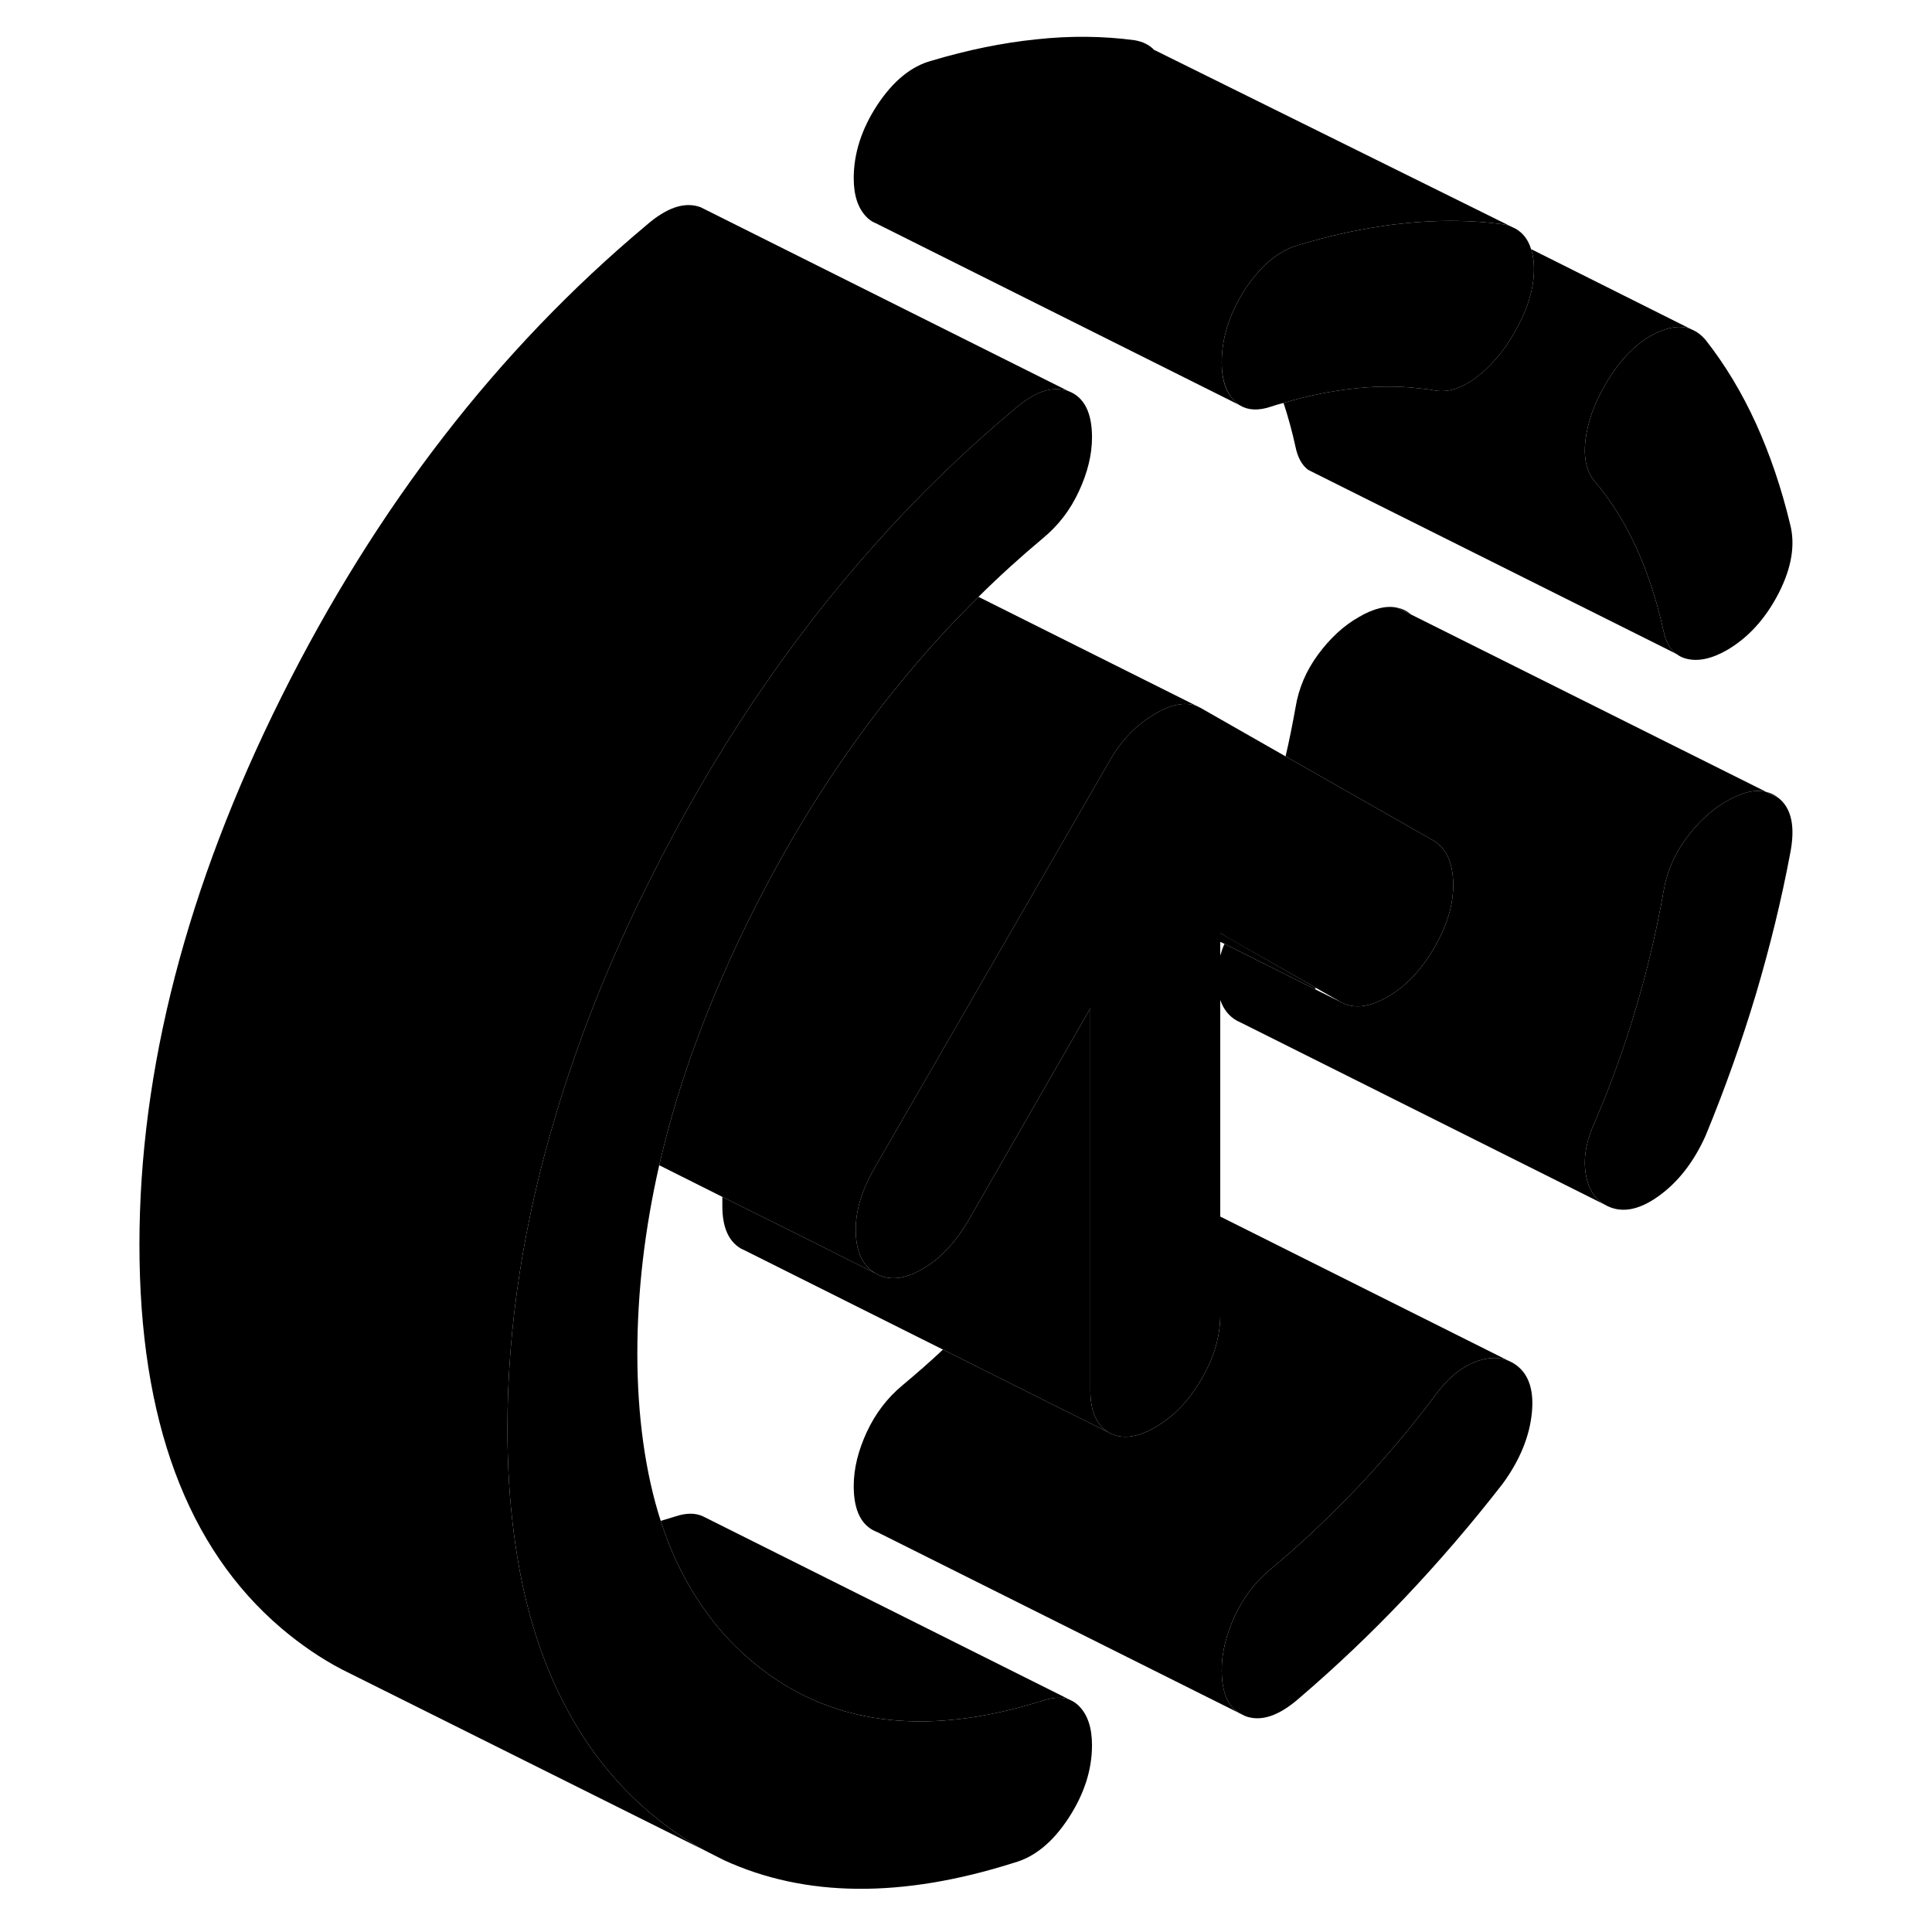 <svg width="48" height="48" viewBox="0 0 95 105" class="pr-icon-iso-duotone-secondary"
     xmlns="http://www.w3.org/2000/svg" stroke-width="1px" stroke-linecap="round" stroke-linejoin="round">
    <path d="M90.988 43.037L91.668 43.377C91.469 43.207 91.238 43.097 90.988 43.037ZM77.198 74.057L76.969 73.947C76.428 73.727 75.818 73.757 75.128 74.037C74.328 74.357 73.609 74.977 72.959 75.887C71.609 77.687 70.178 79.367 68.678 80.947C67.178 82.517 65.638 83.967 64.048 85.287C63.228 85.967 62.578 86.817 62.108 87.827C61.638 88.847 61.398 89.817 61.398 90.767C61.398 91.927 61.708 92.697 62.338 93.097L62.678 93.267C63.538 93.587 64.518 93.257 65.638 92.267C67.578 90.607 69.478 88.807 71.328 86.857C73.178 84.907 74.959 82.837 76.668 80.637C77.609 79.347 78.138 78.047 78.258 76.737C78.378 75.417 78.019 74.527 77.198 74.057Z" class="pr-icon-iso-duotone-primary-stroke" stroke-linejoin="round"/>
    <path d="M53.638 92.717C54.108 93.187 54.348 93.897 54.348 94.847C54.348 96.197 53.918 97.517 53.068 98.817C52.208 100.127 51.228 100.927 50.108 101.237C44.028 103.167 38.768 103.127 34.348 101.097L33.438 100.637C32.338 100.057 31.288 99.337 30.298 98.497C28.328 96.817 26.738 94.767 25.528 92.337C24.238 89.777 23.378 86.807 22.938 83.417C22.698 81.617 22.578 79.687 22.578 77.647C22.578 72.087 23.458 66.377 25.228 60.527C25.428 59.837 25.648 59.147 25.888 58.447C27.038 54.967 28.508 51.437 30.298 47.867C33.708 41.037 37.758 34.977 42.438 29.717C42.468 29.677 42.498 29.647 42.528 29.617C44.888 26.957 47.418 24.507 50.108 22.257C51.228 21.277 52.208 20.947 53.068 21.257C53.918 21.577 54.348 22.417 54.348 23.767C54.348 24.707 54.108 25.687 53.638 26.697C53.168 27.717 52.518 28.557 51.698 29.237C50.478 30.257 49.308 31.317 48.178 32.437C48.058 32.557 47.948 32.667 47.828 32.787C43.088 37.557 39.078 43.207 35.818 49.747C35.258 50.867 34.738 51.977 34.258 53.087C32.738 56.557 31.598 59.967 30.828 63.327C30.038 66.797 29.638 70.207 29.638 73.567C29.638 76.927 30.068 80.047 30.908 82.657C31.548 84.657 32.448 86.397 33.598 87.897C34.248 88.767 34.988 89.547 35.818 90.247C39.928 93.747 45.228 94.467 51.698 92.417C52.258 92.237 52.738 92.217 53.138 92.377L53.258 92.437C53.398 92.507 53.518 92.597 53.638 92.717Z" class="pr-icon-iso-duotone-primary-stroke" stroke-linejoin="round"/>
    <path d="M92.288 46.407C91.818 48.907 91.198 51.437 90.438 54.007C89.668 56.577 88.758 59.147 87.698 61.717C87.048 63.167 86.178 64.277 85.098 65.037C84.008 65.807 83.048 65.947 82.228 65.477C81.638 65.147 81.288 64.557 81.168 63.707C81.048 62.867 81.228 61.937 81.698 60.927C82.578 58.867 83.328 56.777 83.948 54.667C84.568 52.557 85.048 50.487 85.408 48.457C85.578 47.407 85.988 46.447 86.638 45.567C87.288 44.687 88.018 44.007 88.848 43.537C89.678 43.057 90.388 42.887 90.988 43.037L91.668 43.377C92.378 43.947 92.578 44.957 92.288 46.407Z" class="pr-icon-iso-duotone-primary-stroke" stroke-linejoin="round"/>
    <path d="M73.978 47.967C74.008 49.097 73.668 50.267 72.958 51.487C72.258 52.707 71.408 53.607 70.408 54.177C69.398 54.757 68.548 54.847 67.848 54.447L66.518 53.687L61.698 50.937L61.318 50.717V71.477C61.318 72.627 60.978 73.787 60.298 74.947C59.628 76.117 58.788 76.987 57.788 77.567C56.788 78.147 55.948 78.237 55.268 77.857C54.598 77.467 54.258 76.697 54.258 75.557V54.797L47.638 66.317C46.928 67.527 46.098 68.417 45.118 68.977C44.148 69.537 43.318 69.617 42.608 69.217C41.898 68.817 41.538 68.067 41.508 66.967C41.478 65.867 41.818 64.717 42.518 63.497L52.248 46.647L55.318 41.327C55.958 40.207 56.788 39.367 57.788 38.787C58.678 38.267 59.418 38.137 60.038 38.367L60.258 38.477L64.868 41.107L70.368 44.237L72.878 45.667C73.578 46.067 73.948 46.837 73.978 47.967Z" class="pr-icon-iso-duotone-primary-stroke" stroke-linejoin="round"/>
    <path d="M91.668 32.237C90.958 33.617 90.018 34.657 88.848 35.337C88.018 35.807 87.288 35.967 86.638 35.797C86.438 35.747 86.258 35.657 86.108 35.537H86.088C85.748 35.267 85.528 34.857 85.408 34.287C85.048 32.667 84.568 31.167 83.948 29.807C83.328 28.447 82.578 27.237 81.698 26.197C81.228 25.657 81.048 24.897 81.168 23.917C81.288 22.937 81.638 21.947 82.228 20.927C83.048 19.507 84.008 18.547 85.098 18.057C85.768 17.757 86.348 17.687 86.858 17.867L87.048 17.957C87.288 18.067 87.498 18.247 87.698 18.477C88.758 19.827 89.668 21.337 90.438 23.027C91.198 24.707 91.818 26.527 92.288 28.487C92.578 29.597 92.378 30.847 91.668 32.237Z" class="pr-icon-iso-duotone-primary-stroke" stroke-linejoin="round"/>
    <path d="M71.668 33.377C71.448 33.197 71.198 33.077 70.928 33.027L71.718 33.417C71.718 33.417 71.688 33.387 71.668 33.377Z" class="pr-icon-iso-duotone-primary-stroke" stroke-linejoin="round"/>
    <path d="M53.138 92.377C52.738 92.217 52.258 92.237 51.698 92.417C45.228 94.467 39.928 93.747 35.818 90.247C34.988 89.547 34.248 88.767 33.598 87.897C32.448 86.397 31.548 84.657 30.908 82.657C31.168 82.577 31.428 82.497 31.698 82.417C32.298 82.217 32.808 82.217 33.218 82.417L53.138 92.377Z" class="pr-icon-iso-duotone-primary-stroke" stroke-linejoin="round"/>
    <path d="M76.969 73.947C76.428 73.727 75.818 73.757 75.128 74.037C74.328 74.357 73.609 74.977 72.959 75.887C71.609 77.687 70.178 79.367 68.678 80.947C67.178 82.517 65.638 83.967 64.048 85.287C63.228 85.967 62.578 86.817 62.108 87.827C61.638 88.847 61.398 89.817 61.398 90.767C61.398 91.927 61.708 92.697 62.338 93.097L42.678 83.267C41.828 82.947 41.398 82.117 41.398 80.767C41.398 79.817 41.638 78.847 42.108 77.827C42.578 76.817 43.228 75.967 44.048 75.287C44.788 74.667 45.528 74.027 46.248 73.347L51.938 76.197L55.268 77.857C55.948 78.237 56.788 78.147 57.788 77.567C58.788 76.987 59.628 76.117 60.298 74.947C60.978 73.787 61.318 72.627 61.318 71.477V66.117L76.969 73.947Z" class="pr-icon-iso-duotone-primary-stroke" stroke-linejoin="round"/>
    <path d="M55.268 77.857L51.938 76.197L46.248 73.347L35.478 67.957L35.268 67.857C34.598 67.467 34.258 66.697 34.258 65.557V65.047L38.438 67.127L42.608 69.217C43.318 69.617 44.148 69.537 45.118 68.977C46.098 68.417 46.928 67.527 47.638 66.317L54.258 54.797V75.557C54.258 76.697 54.598 77.467 55.268 77.857Z" class="pr-icon-iso-duotone-primary-stroke" stroke-linejoin="round"/>
    <path d="M81.168 23.917C81.048 24.897 81.228 25.657 81.698 26.197C82.578 27.237 83.328 28.447 83.948 29.807C84.568 31.167 85.048 32.667 85.408 34.287C85.528 34.857 85.748 35.267 86.088 35.527L66.578 25.777L66.098 25.537C65.748 25.277 65.528 24.857 65.408 24.287C65.228 23.457 65.008 22.657 64.758 21.897C66.098 21.497 67.408 21.237 68.678 21.107C69.878 20.977 71.038 20.977 72.148 21.107C72.428 21.137 72.698 21.167 72.958 21.217C73.668 21.347 74.418 21.117 75.208 20.527C76.008 19.927 76.698 19.127 77.288 18.107C78.108 16.687 78.458 15.387 78.348 14.207C78.318 13.957 78.278 13.737 78.208 13.537L86.858 17.867C86.348 17.687 85.768 17.757 85.098 18.057C84.008 18.547 83.048 19.507 82.228 20.927C81.638 21.947 81.288 22.937 81.168 23.917Z" class="pr-icon-iso-duotone-primary-stroke" stroke-linejoin="round"/>
    <path d="M78.348 14.207C78.458 15.387 78.108 16.688 77.288 18.108C76.698 19.128 76.008 19.927 75.209 20.527C74.418 21.117 73.668 21.348 72.959 21.218C72.698 21.168 72.428 21.137 72.148 21.108C71.038 20.977 69.879 20.977 68.678 21.108C67.409 21.238 66.098 21.497 64.758 21.898C64.528 21.957 64.288 22.027 64.048 22.108C63.388 22.328 62.828 22.297 62.398 22.038L62.348 22.008C62.258 21.948 62.178 21.887 62.108 21.808C61.638 21.337 61.398 20.637 61.398 19.688C61.398 18.688 61.638 17.698 62.108 16.718C62.268 16.378 62.459 16.038 62.678 15.707C63.538 14.408 64.518 13.598 65.638 13.297C67.148 12.848 68.628 12.508 70.078 12.297C70.498 12.227 70.918 12.178 71.328 12.137C72.668 11.998 73.969 11.967 75.228 12.047C75.719 12.078 76.198 12.127 76.668 12.188C76.898 12.227 77.098 12.287 77.278 12.387L77.368 12.428C77.768 12.658 78.058 13.027 78.209 13.537C78.278 13.738 78.318 13.957 78.348 14.207Z" class="pr-icon-iso-duotone-primary-stroke" stroke-linejoin="round"/>
    <path d="M90.988 43.037C90.388 42.887 89.678 43.057 88.848 43.537C88.018 44.007 87.288 44.687 86.638 45.567C85.988 46.447 85.578 47.407 85.408 48.457C85.048 50.487 84.569 52.557 83.948 54.667C83.329 56.777 82.579 58.867 81.698 60.927C81.228 61.937 81.049 62.867 81.168 63.707C81.288 64.557 81.638 65.147 82.228 65.477L62.459 55.587L62.228 55.477C61.798 55.237 61.498 54.857 61.318 54.347V51.937C61.378 51.727 61.448 51.517 61.548 51.297L66.459 53.757L67.848 54.447C68.548 54.847 69.398 54.757 70.408 54.177C71.408 53.607 72.258 52.707 72.959 51.487C73.668 50.267 74.008 49.097 73.978 47.967C73.948 46.837 73.578 46.067 72.878 45.667L70.368 44.237L64.868 41.107C65.078 40.217 65.248 39.337 65.408 38.457C65.578 37.407 65.988 36.447 66.638 35.567C67.288 34.687 68.018 34.007 68.848 33.537C69.648 33.067 70.349 32.897 70.928 33.027L71.719 33.417H71.728L90.988 43.037Z" class="pr-icon-iso-duotone-primary-stroke" stroke-linejoin="round"/>
    <path d="M62.678 93.267L62.338 93.097" class="pr-icon-iso-duotone-primary-stroke" stroke-linejoin="round"/>
    <path d="M66.518 53.687C66.518 53.687 66.478 53.737 66.459 53.757L61.548 51.297L61.318 51.187V50.717L61.699 50.927L66.518 53.687Z" class="pr-icon-iso-duotone-primary-stroke" stroke-linejoin="round"/>
    <path d="M53.068 21.258C52.208 20.948 51.228 21.277 50.108 22.258C47.418 24.508 44.888 26.957 42.528 29.617C42.498 29.648 42.468 29.677 42.438 29.718C37.758 34.977 33.708 41.038 30.298 47.867C28.508 51.438 27.038 54.968 25.888 58.447C25.648 59.148 25.428 59.837 25.228 60.528C23.458 66.377 22.578 72.088 22.578 77.647C22.578 79.688 22.698 81.618 22.938 83.418C23.378 86.808 24.238 89.778 25.528 92.338C26.738 94.767 28.328 96.817 30.298 98.498C31.288 99.338 32.338 100.057 33.438 100.637L13.578 90.728C12.428 90.127 11.338 89.377 10.298 88.498C5.148 84.118 2.578 77.157 2.578 67.647C2.578 58.138 5.148 48.197 10.298 37.867C15.448 27.547 22.048 19.008 30.108 12.258C31.228 11.277 32.208 10.947 33.068 11.258L33.408 11.428L53.068 21.258Z" class="pr-icon-iso-duotone-primary-stroke" stroke-linejoin="round"/>
    <path d="M60.038 38.367C59.418 38.138 58.678 38.267 57.788 38.788C56.788 39.367 55.958 40.208 55.318 41.328L52.248 46.648L42.518 63.498C41.818 64.718 41.478 65.868 41.508 66.968C41.538 68.067 41.898 68.817 42.608 69.218L38.438 67.127L34.258 65.047L30.828 63.328C31.598 59.968 32.738 56.557 34.258 53.087C34.738 51.977 35.258 50.867 35.818 49.748C39.078 43.208 43.088 37.557 47.828 32.788C47.948 32.667 48.058 32.557 48.178 32.438L60.038 38.367Z" class="pr-icon-iso-duotone-primary-stroke" stroke-linejoin="round"/>
    <path d="M77.199 74.057L76.969 73.947" class="pr-icon-iso-duotone-primary-stroke" stroke-linejoin="round"/>
    <path d="M62.398 22.037L62.348 22.007" class="pr-icon-iso-duotone-primary-stroke" stroke-linejoin="round"/>
    <path d="M77.278 12.387C77.098 12.287 76.898 12.227 76.668 12.187C76.198 12.127 75.719 12.077 75.228 12.047C73.969 11.967 72.668 11.997 71.328 12.137C70.918 12.177 70.498 12.227 70.078 12.297C68.628 12.507 67.148 12.847 65.638 13.297C64.518 13.597 63.538 14.407 62.678 15.707C62.459 16.037 62.268 16.377 62.108 16.717C61.638 17.697 61.398 18.687 61.398 19.687C61.398 20.687 61.638 21.337 62.108 21.807C62.178 21.887 62.258 21.947 62.348 22.007L42.608 12.137L42.538 12.107C42.378 12.037 42.238 11.937 42.108 11.807C41.638 11.337 41.398 10.637 41.398 9.687C41.398 8.337 41.828 7.007 42.678 5.707C43.538 4.407 44.518 3.597 45.638 3.297C47.578 2.717 49.478 2.327 51.328 2.137C53.178 1.937 54.959 1.957 56.669 2.187C57.118 2.267 57.468 2.437 57.738 2.727H57.758L77.278 12.387Z" class="pr-icon-iso-duotone-primary-stroke" stroke-linejoin="round"/>
</svg>